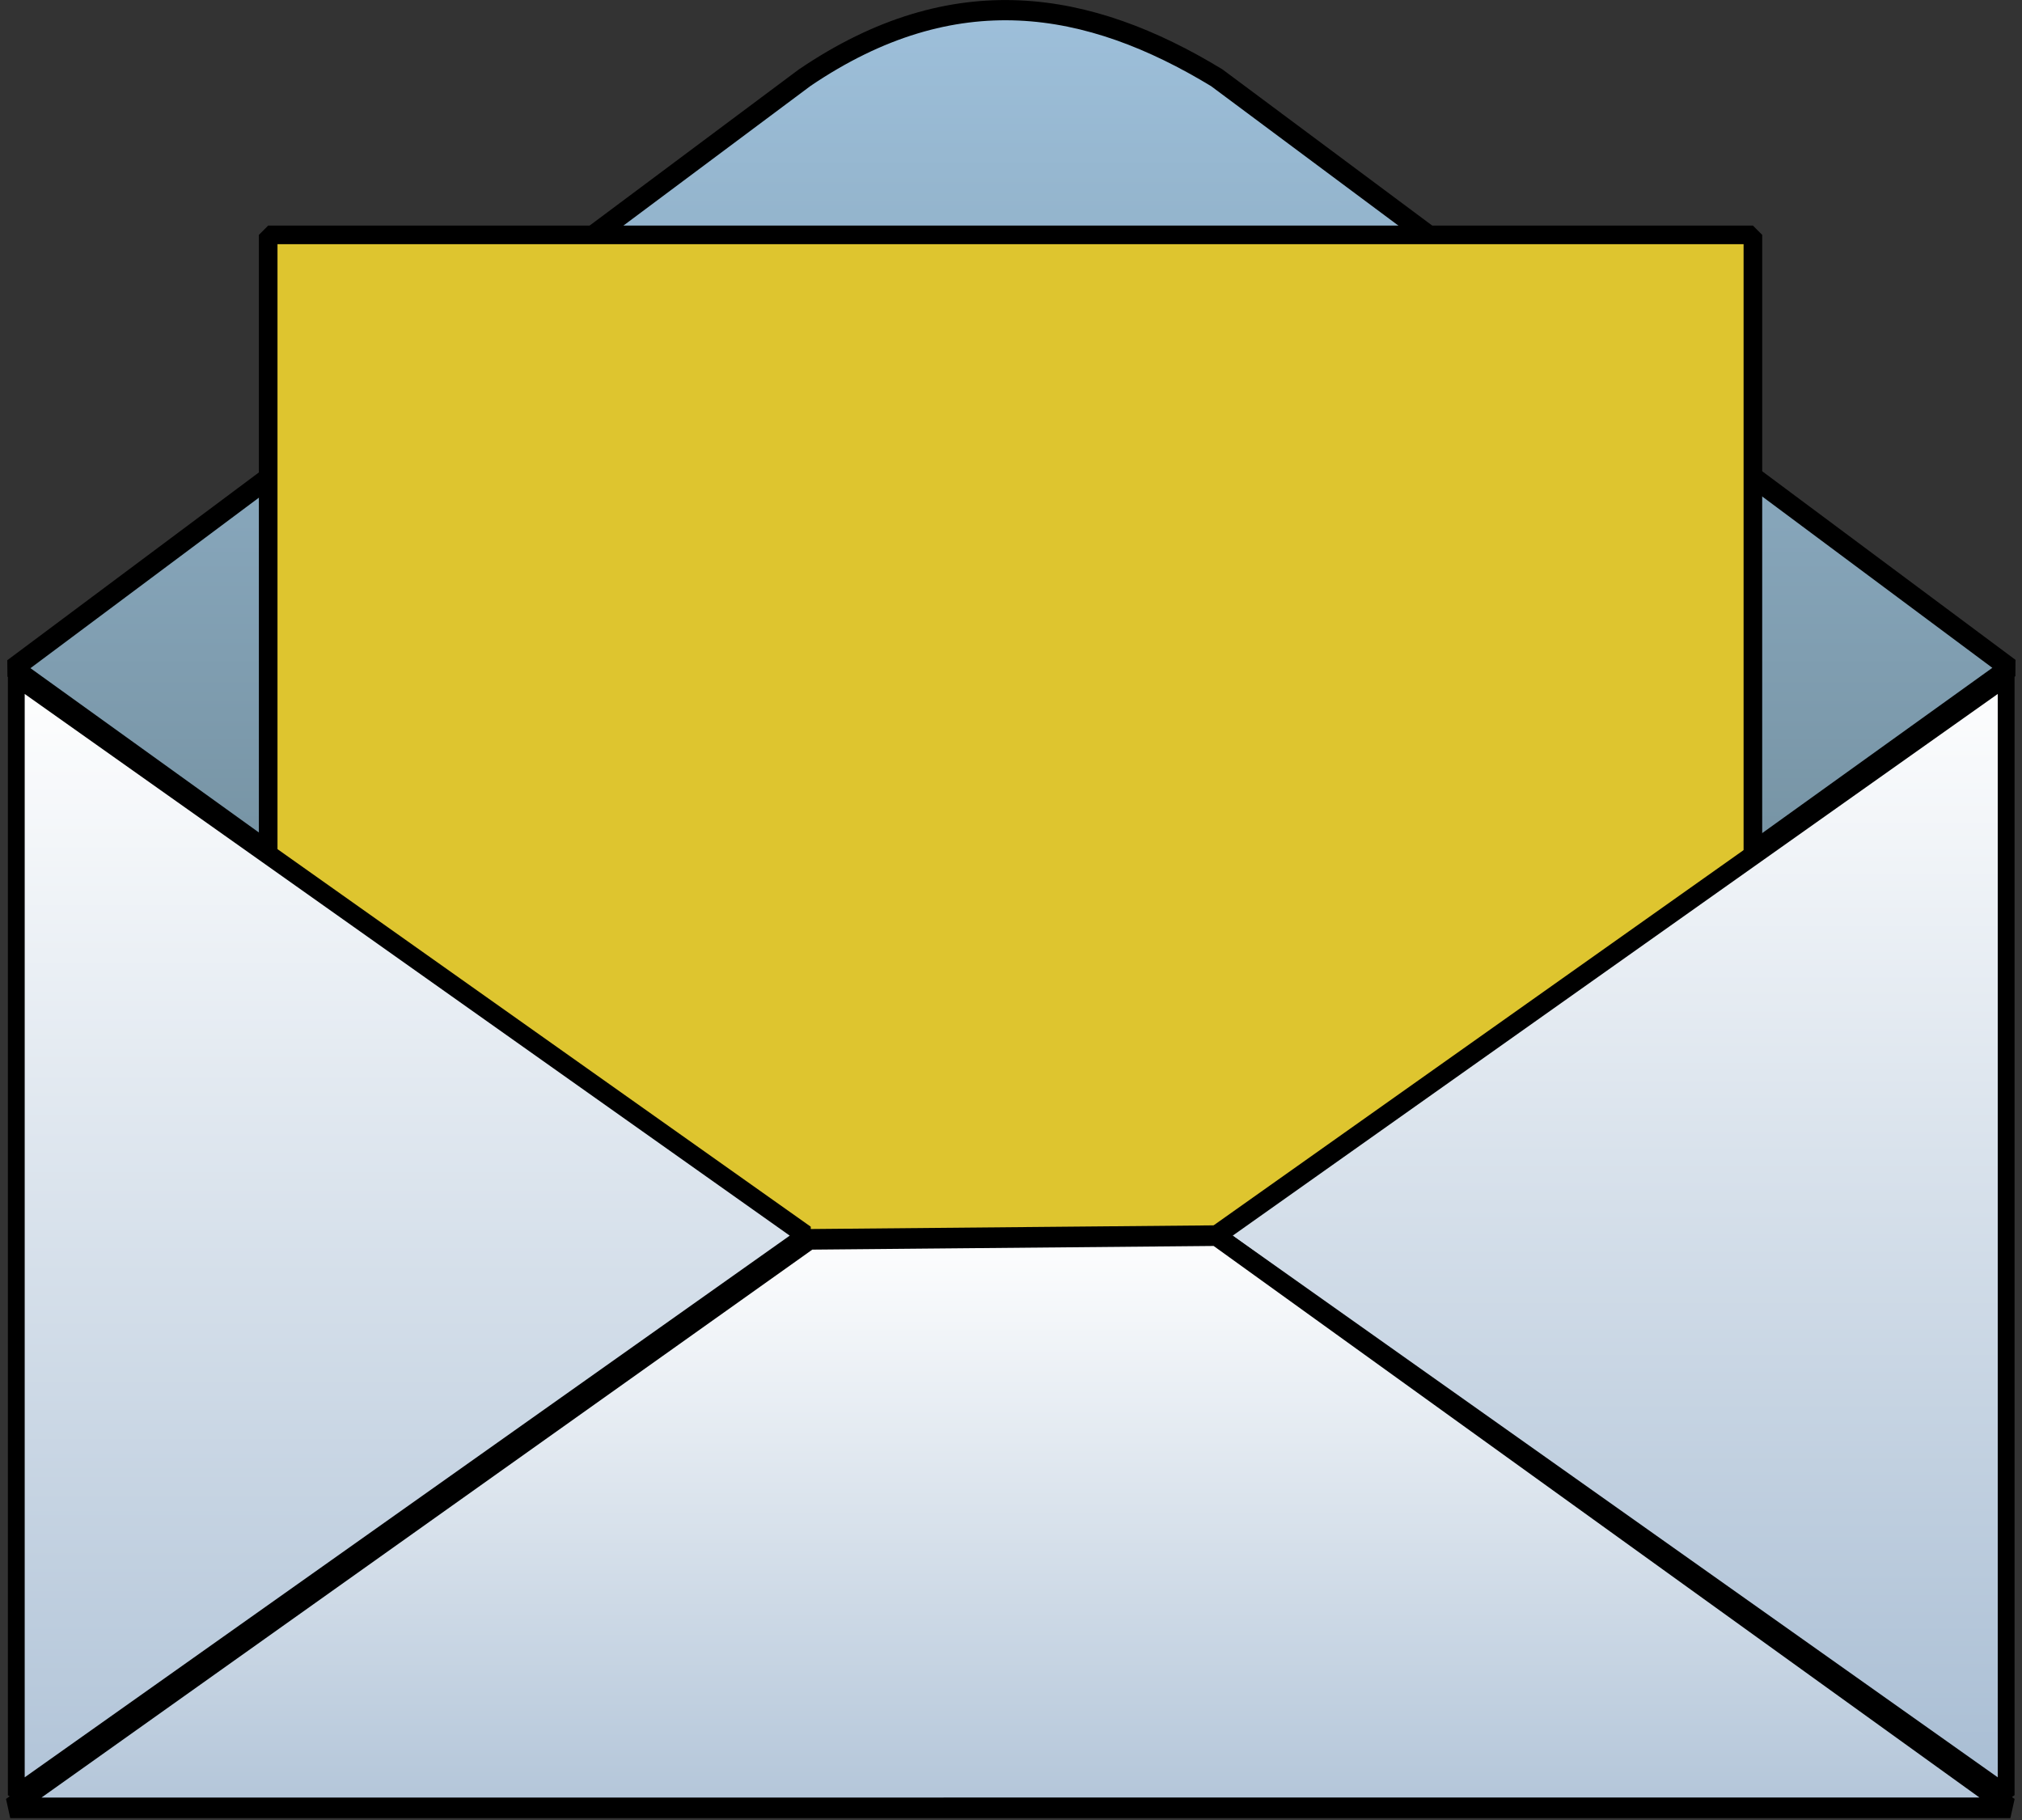 <?xml version="1.0" encoding="UTF-8" standalone="no"?>
<!DOCTYPE svg PUBLIC "-//W3C//DTD SVG 1.1//EN" "http://www.w3.org/Graphics/SVG/1.1/DTD/svg11.dtd">
<svg width="100%" height="100%" viewBox="0 0 830 747" version="1.1" xmlns="http://www.w3.org/2000/svg" xmlns:xlink="http://www.w3.org/1999/xlink" xml:space="preserve" xmlns:serif="http://www.serif.com/" style="fill-rule:evenodd;clip-rule:evenodd;stroke-linecap:round;stroke-linejoin:bevel;">
    <rect x="0" y="0" width="830" height="747" fill="#333333" stroke="none"/>
    <g transform="matrix(8.303,0,0,8.303,1398.23,-1188.65)">
        <g id="g3306">
            <g id="g3362">
                <path id="rect3241" d="M-167.741,176.196L-128.62,147C-121.201,141.969 -114.561,143.168 -108.25,147L-69.056,176.179L-108.259,204.33L-128.625,204.33L-167.741,176.196Z" style="fill:url(#_Linear1);fill-rule:nonzero;stroke:black;stroke-width:1px;"/>
                <rect id="rect3359" x="-155.142" y="154.77" width="73.401" height="61.723" style="fill:rgb(222,197,47);stroke:black;stroke-width:0.92px;stroke-linecap:butt;"/>
                <g id="g3348">
                    <g id="path3243" transform="matrix(0.831,0,0,1.019,8.789,79.394)">
                        <path d="M-93.874,149.662L-140.888,122.518L-93.874,95.375L-93.874,149.662Z" style="fill:url(#_Linear2);fill-rule:nonzero;stroke:black;stroke-width:1px;"/>
                    </g>
                    <g id="path3245" transform="matrix(-0.831,0,0,1.019,-245.604,79.394)">
                        <path d="M-93.874,149.662L-140.888,122.518L-93.874,95.375L-93.874,149.662Z" style="fill:url(#_Linear3);fill-rule:nonzero;stroke:black;stroke-width:1px;"/>
                    </g>
                    <g id="path3247" transform="matrix(0.831,0,0,1.019,8.789,79.394)">
                        <path d="M-93.623,150.276L-140.888,122.518L-165.035,122.698L-212.615,150.277L-93.623,150.276Z" style="fill:url(#_Linear4);fill-rule:nonzero;stroke:black;stroke-width:1px;stroke-linecap:butt;"/>
                    </g>
                </g>
            </g>
        </g>
    </g>
    <defs>
        <linearGradient id="_Linear1" x1="0" y1="0" x2="1" y2="0" gradientUnits="userSpaceOnUse" gradientTransform="matrix(6.16181e-15,100.63,-100.63,6.16181e-15,-118.399,143.161)"><stop offset="0" style="stop-color:rgb(158,192,219);stop-opacity:1"/><stop offset="1" style="stop-color:rgb(64,86,88);stop-opacity:1"/></linearGradient>
        <linearGradient id="_Linear2" x1="0" y1="0" x2="1" y2="0" gradientUnits="userSpaceOnUse" gradientTransform="matrix(5.18643e-15,84.701,-84.701,5.18643e-15,-113.96,94.923)"><stop offset="0" style="stop-color:white;stop-opacity:1"/><stop offset="1" style="stop-color:rgb(119,152,187);stop-opacity:1"/></linearGradient>
        <linearGradient id="_Linear3" x1="0" y1="0" x2="1" y2="0" gradientUnits="userSpaceOnUse" gradientTransform="matrix(5.83208e-15,95.245,-95.245,5.83208e-15,-117.381,94.923)"><stop offset="0" style="stop-color:white;stop-opacity:1"/><stop offset="1" style="stop-color:rgb(119,152,187);stop-opacity:1"/></linearGradient>
        <linearGradient id="_Linear4" x1="0" y1="0" x2="1" y2="0" gradientUnits="userSpaceOnUse" gradientTransform="matrix(3.08251e-15,50.341,-50.341,3.08251e-15,-153.119,122.067)"><stop offset="0" style="stop-color:white;stop-opacity:1"/><stop offset="1" style="stop-color:rgb(119,152,187);stop-opacity:1"/></linearGradient>
    </defs>
</svg>
